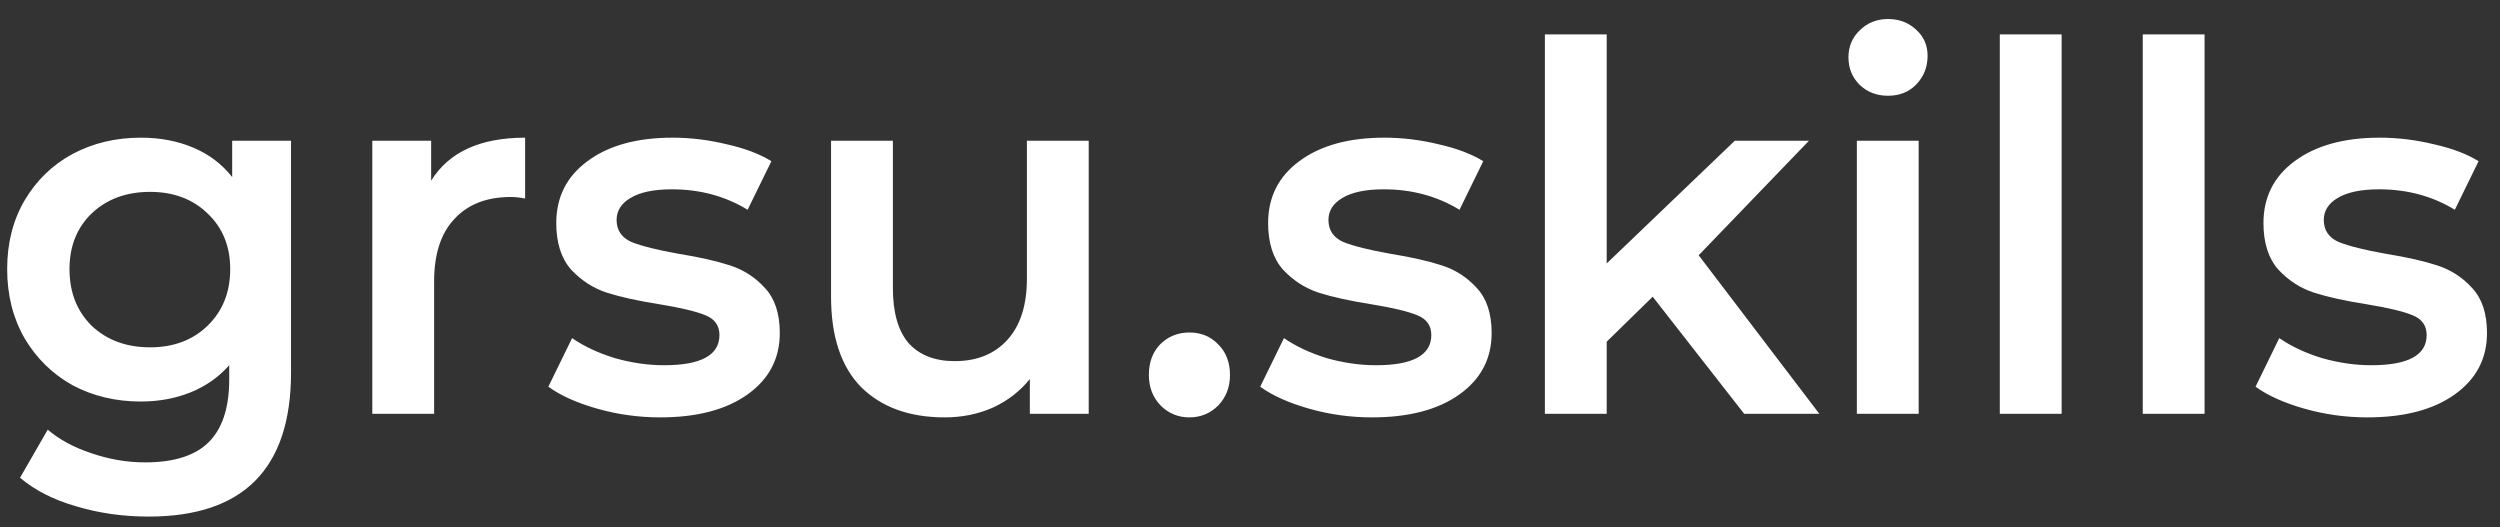 <svg width="128" height="27" viewBox="0 0 128 27" fill="none" xmlns="http://www.w3.org/2000/svg">
<rect x="0" y="0" width="128" height="27" fill="#333333" stroke="none"/>
<path d="M14.901 7.206V19.066C14.901 23.988 12.47 26.449 7.609 26.449C6.309 26.449 5.077 26.275 3.912 25.926C2.748 25.594 1.785 25.105 1.026 24.459L2.444 21.998C3.034 22.505 3.777 22.906 4.672 23.203C5.583 23.517 6.503 23.674 7.432 23.674C8.917 23.674 10.006 23.325 10.698 22.627C11.39 21.928 11.736 20.864 11.736 19.433V18.7C11.196 19.31 10.538 19.773 9.761 20.087C8.985 20.401 8.132 20.558 7.204 20.558C5.921 20.558 4.756 20.279 3.71 19.721C2.68 19.145 1.861 18.342 1.254 17.312C0.663 16.282 0.367 15.104 0.367 13.777C0.367 12.451 0.663 11.281 1.254 10.269C1.861 9.239 2.68 8.445 3.71 7.886C4.756 7.328 5.921 7.049 7.204 7.049C8.183 7.049 9.069 7.214 9.862 7.546C10.673 7.878 11.348 8.384 11.888 9.065V7.206H14.901ZM7.685 17.783C8.883 17.783 9.862 17.416 10.622 16.683C11.399 15.933 11.787 14.964 11.787 13.777C11.787 12.608 11.399 11.656 10.622 10.924C9.862 10.19 8.883 9.824 7.685 9.824C6.47 9.824 5.474 10.19 4.697 10.924C3.938 11.656 3.558 12.608 3.558 13.777C3.558 14.964 3.938 15.933 4.697 16.683C5.474 17.416 6.47 17.783 7.685 17.783ZM22.075 9.248C22.987 7.782 24.59 7.049 26.886 7.049V10.164C26.616 10.112 26.371 10.086 26.152 10.086C24.919 10.086 23.957 10.461 23.265 11.211C22.573 11.944 22.227 13.009 22.227 14.406V21.187H19.062V7.206H22.075V9.248ZM33.798 21.37C32.701 21.37 31.629 21.222 30.582 20.925C29.536 20.628 28.7 20.253 28.076 19.799L29.291 17.312C29.899 17.731 30.625 18.071 31.468 18.333C32.329 18.577 33.173 18.7 34.001 18.7C35.891 18.7 36.836 18.184 36.836 17.155C36.836 16.666 36.592 16.326 36.102 16.134C35.629 15.942 34.861 15.758 33.798 15.584C32.684 15.409 31.772 15.209 31.063 14.982C30.371 14.755 29.764 14.362 29.24 13.803C28.734 13.227 28.481 12.433 28.481 11.421C28.481 10.094 29.012 9.038 30.076 8.253C31.156 7.45 32.608 7.049 34.431 7.049C35.359 7.049 36.288 7.162 37.216 7.389C38.145 7.598 38.904 7.886 39.495 8.253L38.279 10.74C37.132 10.042 35.84 9.693 34.406 9.693C33.477 9.693 32.768 9.841 32.279 10.138C31.806 10.417 31.57 10.793 31.57 11.264C31.57 11.787 31.823 12.163 32.329 12.39C32.853 12.599 33.654 12.8 34.735 12.992C35.815 13.166 36.701 13.367 37.393 13.594C38.085 13.821 38.676 14.205 39.166 14.746C39.672 15.287 39.925 16.055 39.925 17.05C39.925 18.359 39.377 19.406 38.279 20.192C37.182 20.977 35.688 21.37 33.798 21.37ZM55.742 7.206V21.187H52.728V19.406C52.222 20.035 51.589 20.523 50.829 20.872C50.07 21.204 49.251 21.37 48.373 21.37C46.567 21.37 45.141 20.855 44.094 19.825C43.065 18.778 42.55 17.233 42.55 15.191V7.206H45.715V14.746C45.715 16.003 45.985 16.945 46.525 17.574C47.082 18.184 47.867 18.49 48.88 18.49C50.011 18.49 50.905 18.132 51.564 17.416C52.239 16.683 52.577 15.636 52.577 14.275V7.206H55.742ZM60.898 21.37C60.324 21.37 59.835 21.169 59.43 20.768C59.025 20.349 58.822 19.825 58.822 19.197C58.822 18.551 59.016 18.027 59.404 17.626C59.81 17.224 60.308 17.024 60.898 17.024C61.489 17.024 61.979 17.224 62.367 17.626C62.772 18.027 62.975 18.551 62.975 19.197C62.975 19.825 62.772 20.349 62.367 20.768C61.962 21.169 61.472 21.37 60.898 21.37ZM70.245 21.37C69.148 21.37 68.076 21.222 67.029 20.925C65.983 20.628 65.147 20.253 64.523 19.799L65.738 17.312C66.346 17.731 67.072 18.071 67.915 18.333C68.776 18.577 69.62 18.7 70.448 18.7C72.338 18.7 73.283 18.184 73.283 17.155C73.283 16.666 73.039 16.326 72.549 16.134C72.076 15.942 71.308 15.758 70.245 15.584C69.131 15.409 68.219 15.209 67.51 14.982C66.818 14.755 66.211 14.362 65.687 13.803C65.181 13.227 64.928 12.433 64.928 11.421C64.928 10.094 65.46 9.038 66.523 8.253C67.603 7.45 69.055 7.049 70.878 7.049C71.806 7.049 72.735 7.162 73.663 7.389C74.591 7.598 75.351 7.886 75.942 8.253L74.727 10.74C73.579 10.042 72.287 9.693 70.853 9.693C69.924 9.693 69.215 9.841 68.726 10.138C68.253 10.417 68.017 10.793 68.017 11.264C68.017 11.787 68.27 12.163 68.776 12.39C69.3 12.599 70.102 12.8 71.182 12.992C72.262 13.166 73.148 13.367 73.84 13.594C74.532 13.821 75.123 14.205 75.613 14.746C76.119 15.287 76.372 16.055 76.372 17.05C76.372 18.359 75.824 19.406 74.727 20.192C73.629 20.977 72.135 21.37 70.245 21.37ZM84.618 15.191L82.263 17.495V21.187H79.098V1.76H82.263V13.489L88.821 7.206H92.619L86.972 13.07L93.15 21.187H89.302L84.618 15.191ZM95.071 7.206H98.236V21.187H95.071V7.206ZM96.666 4.902C96.092 4.902 95.611 4.718 95.223 4.352C94.835 3.968 94.641 3.497 94.641 2.938C94.641 2.379 94.835 1.917 95.223 1.55C95.611 1.166 96.092 0.974 96.666 0.974C97.24 0.974 97.721 1.158 98.11 1.524C98.498 1.873 98.692 2.318 98.692 2.859C98.692 3.435 98.498 3.924 98.11 4.326C97.738 4.71 97.257 4.902 96.666 4.902ZM102.39 1.76H105.555V21.187H102.39V1.76ZM109.709 1.76H112.874V21.187H109.709V1.76ZM121.206 21.37C120.109 21.37 119.037 21.222 117.991 20.925C116.944 20.628 116.109 20.253 115.484 19.799L116.699 17.312C117.307 17.731 118.033 18.071 118.877 18.333C119.738 18.577 120.582 18.7 121.409 18.7C123.299 18.7 124.245 18.184 124.245 17.155C124.245 16.666 124 16.326 123.51 16.134C123.038 15.942 122.27 15.758 121.206 15.584C120.092 15.409 119.181 15.209 118.472 14.982C117.78 14.755 117.172 14.362 116.649 13.803C116.142 13.227 115.889 12.433 115.889 11.421C115.889 10.094 116.421 9.038 117.484 8.253C118.565 7.45 120.016 7.049 121.839 7.049C122.768 7.049 123.696 7.162 124.625 7.389C125.553 7.598 126.313 7.886 126.903 8.253L125.688 10.74C124.54 10.042 123.249 9.693 121.814 9.693C120.886 9.693 120.177 9.841 119.687 10.138C119.214 10.417 118.978 10.793 118.978 11.264C118.978 11.787 119.231 12.163 119.738 12.39C120.261 12.599 121.063 12.8 122.143 12.992C123.223 13.166 124.11 13.367 124.802 13.594C125.494 13.821 126.085 14.205 126.574 14.746C127.081 15.287 127.334 16.055 127.334 17.05C127.334 18.359 126.785 19.406 125.688 20.192C124.591 20.977 123.097 21.37 121.206 21.37Z" fill="white"/>
</svg>
